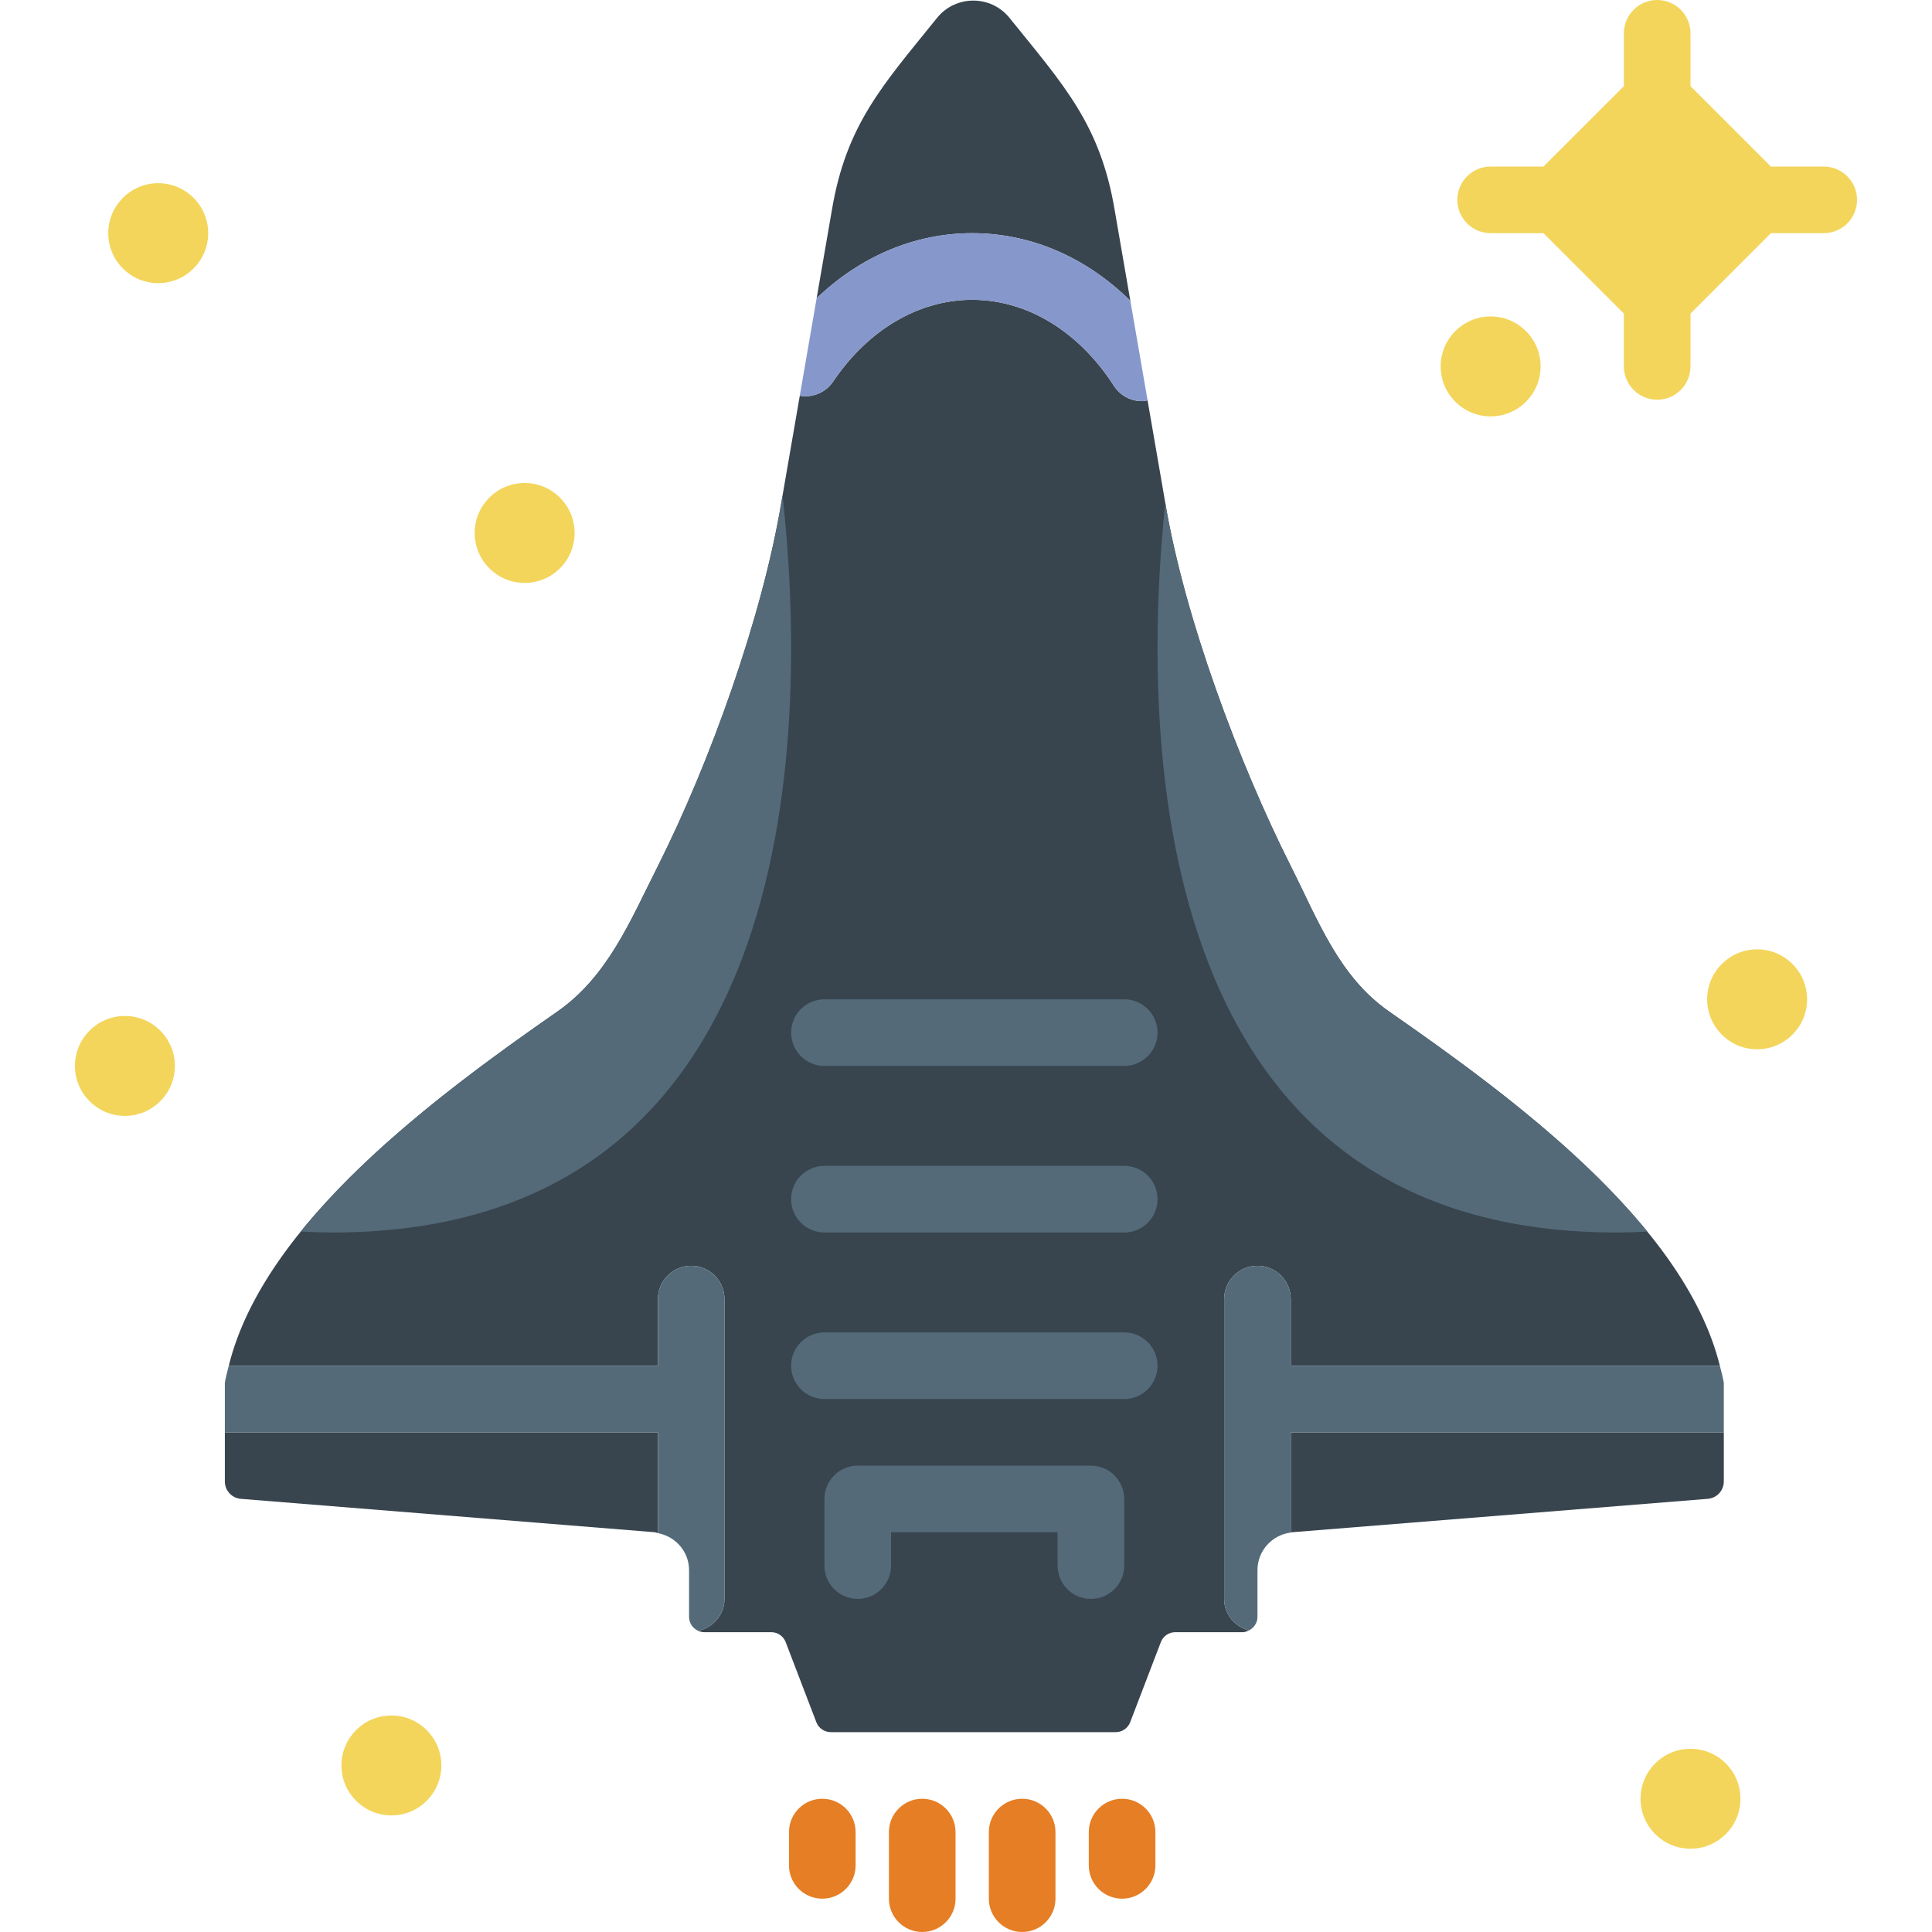 <?xml version="1.0" encoding="iso-8859-1"?>
<!-- Generator: Adobe Illustrator 19.0.0, SVG Export Plug-In . SVG Version: 6.00 Build 0)  -->
<svg version="1.1" id="Capa_1" xmlns="http://www.w3.org/2000/svg" xmlns:xlink="http://www.w3.org/1999/xlink" x="0px" y="0px"
	 viewBox="0 0 58 58" style="enable-background:new 0 0 58 58;" xml:space="preserve">
<g>
	<path style="fill:#38454F;" d="M36.75,48v-9c0-0.552,0.448-1,1-1s1,0.448,1,1v2h12.881c-1.064-4.299-6.313-8.115-9.927-10.632
		c-1.511-1.052-2.126-2.724-2.954-4.368c-1.561-3.099-3.197-7.479-3.769-10.914l-0.53-3.067c-0.056,0.01-0.112,0.024-0.168,0.024
		c-0.329,0-0.651-0.162-0.842-0.459C32.384,9.942,30.833,9,29.186,9c-1.603,0-3.125,0.896-4.177,2.458
		c-0.227,0.336-0.623,0.487-0.999,0.423l-0.554,3.205C22.883,18.521,21.311,22.901,19.75,26c-0.828,1.644-1.507,3.316-3.018,4.368
		C13.118,32.885,7.928,36.701,6.868,41H19.75v-2c0-0.552,0.448-1,1-1s1,0.448,1,1v9c0,0.478-0.343,0.859-0.791,0.958
		C21.017,48.984,21.08,49,21.147,49h2.009c0.191,0,0.362,0.118,0.43,0.296l0.922,2.408C24.577,51.882,24.748,52,24.939,52h4.279
		h4.279c0.191,0,0.362-0.118,0.431-0.296l0.922-2.408C34.918,49.118,35.089,49,35.28,49h2.009c0.074,0,0.141-0.021,0.203-0.052
		C37.068,48.832,36.75,48.461,36.75,48z"/>
	<path style="fill:#38454F;" d="M38.75,46.008c0.009-0.001,0.017-0.007,0.026-0.008l12.493-1.004
		c0.272-0.022,0.481-0.249,0.481-0.521V43h-13V46.008z"/>
	<path style="fill:#38454F;" d="M6.75,43v1.475c0,0.272,0.209,0.499,0.481,0.521l12.43,1.003c0.032,0.003,0.058,0.021,0.089,0.027
		V43H6.75z"/>
	<path style="fill:#546A79;" d="M21.75,48v-9c0-0.552-0.448-1-1-1s-1,0.448-1,1v2H6.868c-0.042,0.17-0.09,0.339-0.118,0.511V43h13
		v3.026c0.535,0.101,0.936,0.558,0.936,1.111v1.402c0,0.187,0.113,0.347,0.273,0.419C21.407,48.859,21.75,48.478,21.75,48z"/>
	<path style="fill:#546A79;" d="M51.631,41H38.75v-2c0-0.552-0.448-1-1-1s-1,0.448-1,1v9c0,0.461,0.318,0.832,0.742,0.948
		c0.151-0.076,0.258-0.228,0.258-0.409v-1.401c0-0.577,0.431-1.057,1-1.13V43h13v-1.489C51.721,41.339,51.673,41.17,51.631,41z"/>
	<g>
		<path style="fill:#F3D55B;" d="M54.75,5h-1.586L50.75,2.586V1c0-0.552-0.448-1-1-1s-1,0.448-1,1v1.586L46.336,5H44.75
			c-0.552,0-1,0.448-1,1s0.448,1,1,1h1.586l2.414,2.414V11c0,0.552,0.448,1,1,1s1-0.448,1-1V9.414L53.164,7h1.586
			c0.552,0,1-0.448,1-1S55.302,5,54.75,5z"/>
		<circle style="fill:#F3D55B;" cx="44.75" cy="11" r="1.5"/>
		<circle style="fill:#F3D55B;" cx="3.75" cy="32" r="1.5"/>
		<circle style="fill:#F3D55B;" cx="4.75" cy="7" r="1.5"/>
		<circle style="fill:#F3D55B;" cx="15.75" cy="16" r="1.5"/>
		<circle style="fill:#F3D55B;" cx="52.75" cy="30" r="1.5"/>
		<circle style="fill:#F3D55B;" cx="11.75" cy="53" r="1.5"/>
		<circle style="fill:#F3D55B;" cx="50.75" cy="54" r="1.5"/>
	</g>
	<g>
		<path style="fill:#E57E25;" d="M24.686,54c-0.552,0-1,0.448-1,1v1c0,0.552,0.448,1,1,1s1-0.448,1-1v-1
			C25.686,54.448,25.238,54,24.686,54z"/>
		<path style="fill:#E57E25;" d="M27.686,54c-0.552,0-1,0.448-1,1v2c0,0.552,0.448,1,1,1s1-0.448,1-1v-2
			C28.686,54.448,28.238,54,27.686,54z"/>
		<path style="fill:#E57E25;" d="M30.686,54c-0.552,0-1,0.448-1,1v2c0,0.552,0.448,1,1,1s1-0.448,1-1v-2
			C31.686,54.448,31.238,54,30.686,54z"/>
		<path style="fill:#E57E25;" d="M33.686,54c-0.552,0-1,0.448-1,1v1c0,0.552,0.448,1,1,1s1-0.448,1-1v-1
			C34.686,54.448,34.238,54,33.686,54z"/>
	</g>
	<path style="fill:#38454F;" d="M29.186,7c1.762,0,3.423,0.724,4.748,2.031l-0.467-2.704c-0.432-2.59-1.525-3.762-3.162-5.791
		c-0.557-0.691-1.616-0.691-2.173,0c-1.637,2.029-2.73,3.2-3.162,5.791l-0.454,2.626C25.829,7.697,27.463,7,29.186,7z"/>
	<path style="fill:#8697CB;" d="M29.186,9c1.647,0,3.198,0.942,4.255,2.583c0.191,0.297,0.513,0.459,0.842,0.459
		c0.056,0,0.112-0.014,0.168-0.024l-0.517-2.988C32.609,7.724,30.948,7,29.186,7c-1.723,0-3.357,0.697-4.67,1.953l-0.506,2.928
		c0.376,0.064,0.772-0.087,0.999-0.423C26.061,9.896,27.583,9,29.186,9z"/>
	<g>
		<path style="fill:#546A79;" d="M33.75,40h-9c-0.552,0-1,0.448-1,1s0.448,1,1,1h9c0.552,0,1-0.448,1-1S34.302,40,33.75,40z"/>
		<path style="fill:#546A79;" d="M33.75,35h-9c-0.552,0-1,0.448-1,1s0.448,1,1,1h9c0.552,0,1-0.448,1-1S34.302,35,33.75,35z"/>
		<path style="fill:#546A79;" d="M24.75,32h9c0.552,0,1-0.448,1-1s-0.448-1-1-1h-9c-0.552,0-1,0.448-1,1S24.198,32,24.75,32z"/>
		<path style="fill:#546A79;" d="M32.75,44h-7c-0.552,0-1,0.448-1,1v2c0,0.552,0.448,1,1,1s1-0.448,1-1v-1h5v1c0,0.552,0.448,1,1,1
			s1-0.448,1-1v-2C33.75,44.448,33.302,44,32.75,44z"/>
	</g>
	<path style="fill:#546A79;" d="M41.704,30.368c-1.511-1.052-2.126-2.724-2.954-4.368c-1.56-3.097-3.194-7.472-3.768-10.906
		C34.285,21.77,34.262,36.935,48.429,37c0.364,0.002,0.701-0.01,1.026-0.028C47.312,34.348,44.138,32.063,41.704,30.368z"/>
	<path style="fill:#546A79;" d="M23.493,14.87l-0.037,0.216C22.883,18.521,21.311,22.901,19.75,26
		c-0.828,1.644-1.507,3.316-3.018,4.368c-2.433,1.694-5.58,3.979-7.704,6.602c0.33,0.019,0.673,0.031,1.043,0.03
		C24.403,36.934,24.212,21.419,23.493,14.87z"/>
</g>
<g>
</g>
<g>
</g>
<g>
</g>
<g>
</g>
<g>
</g>
<g>
</g>
<g>
</g>
<g>
</g>
<g>
</g>
<g>
</g>
<g>
</g>
<g>
</g>
<g>
</g>
<g>
</g>
<g>
</g>
</svg>

